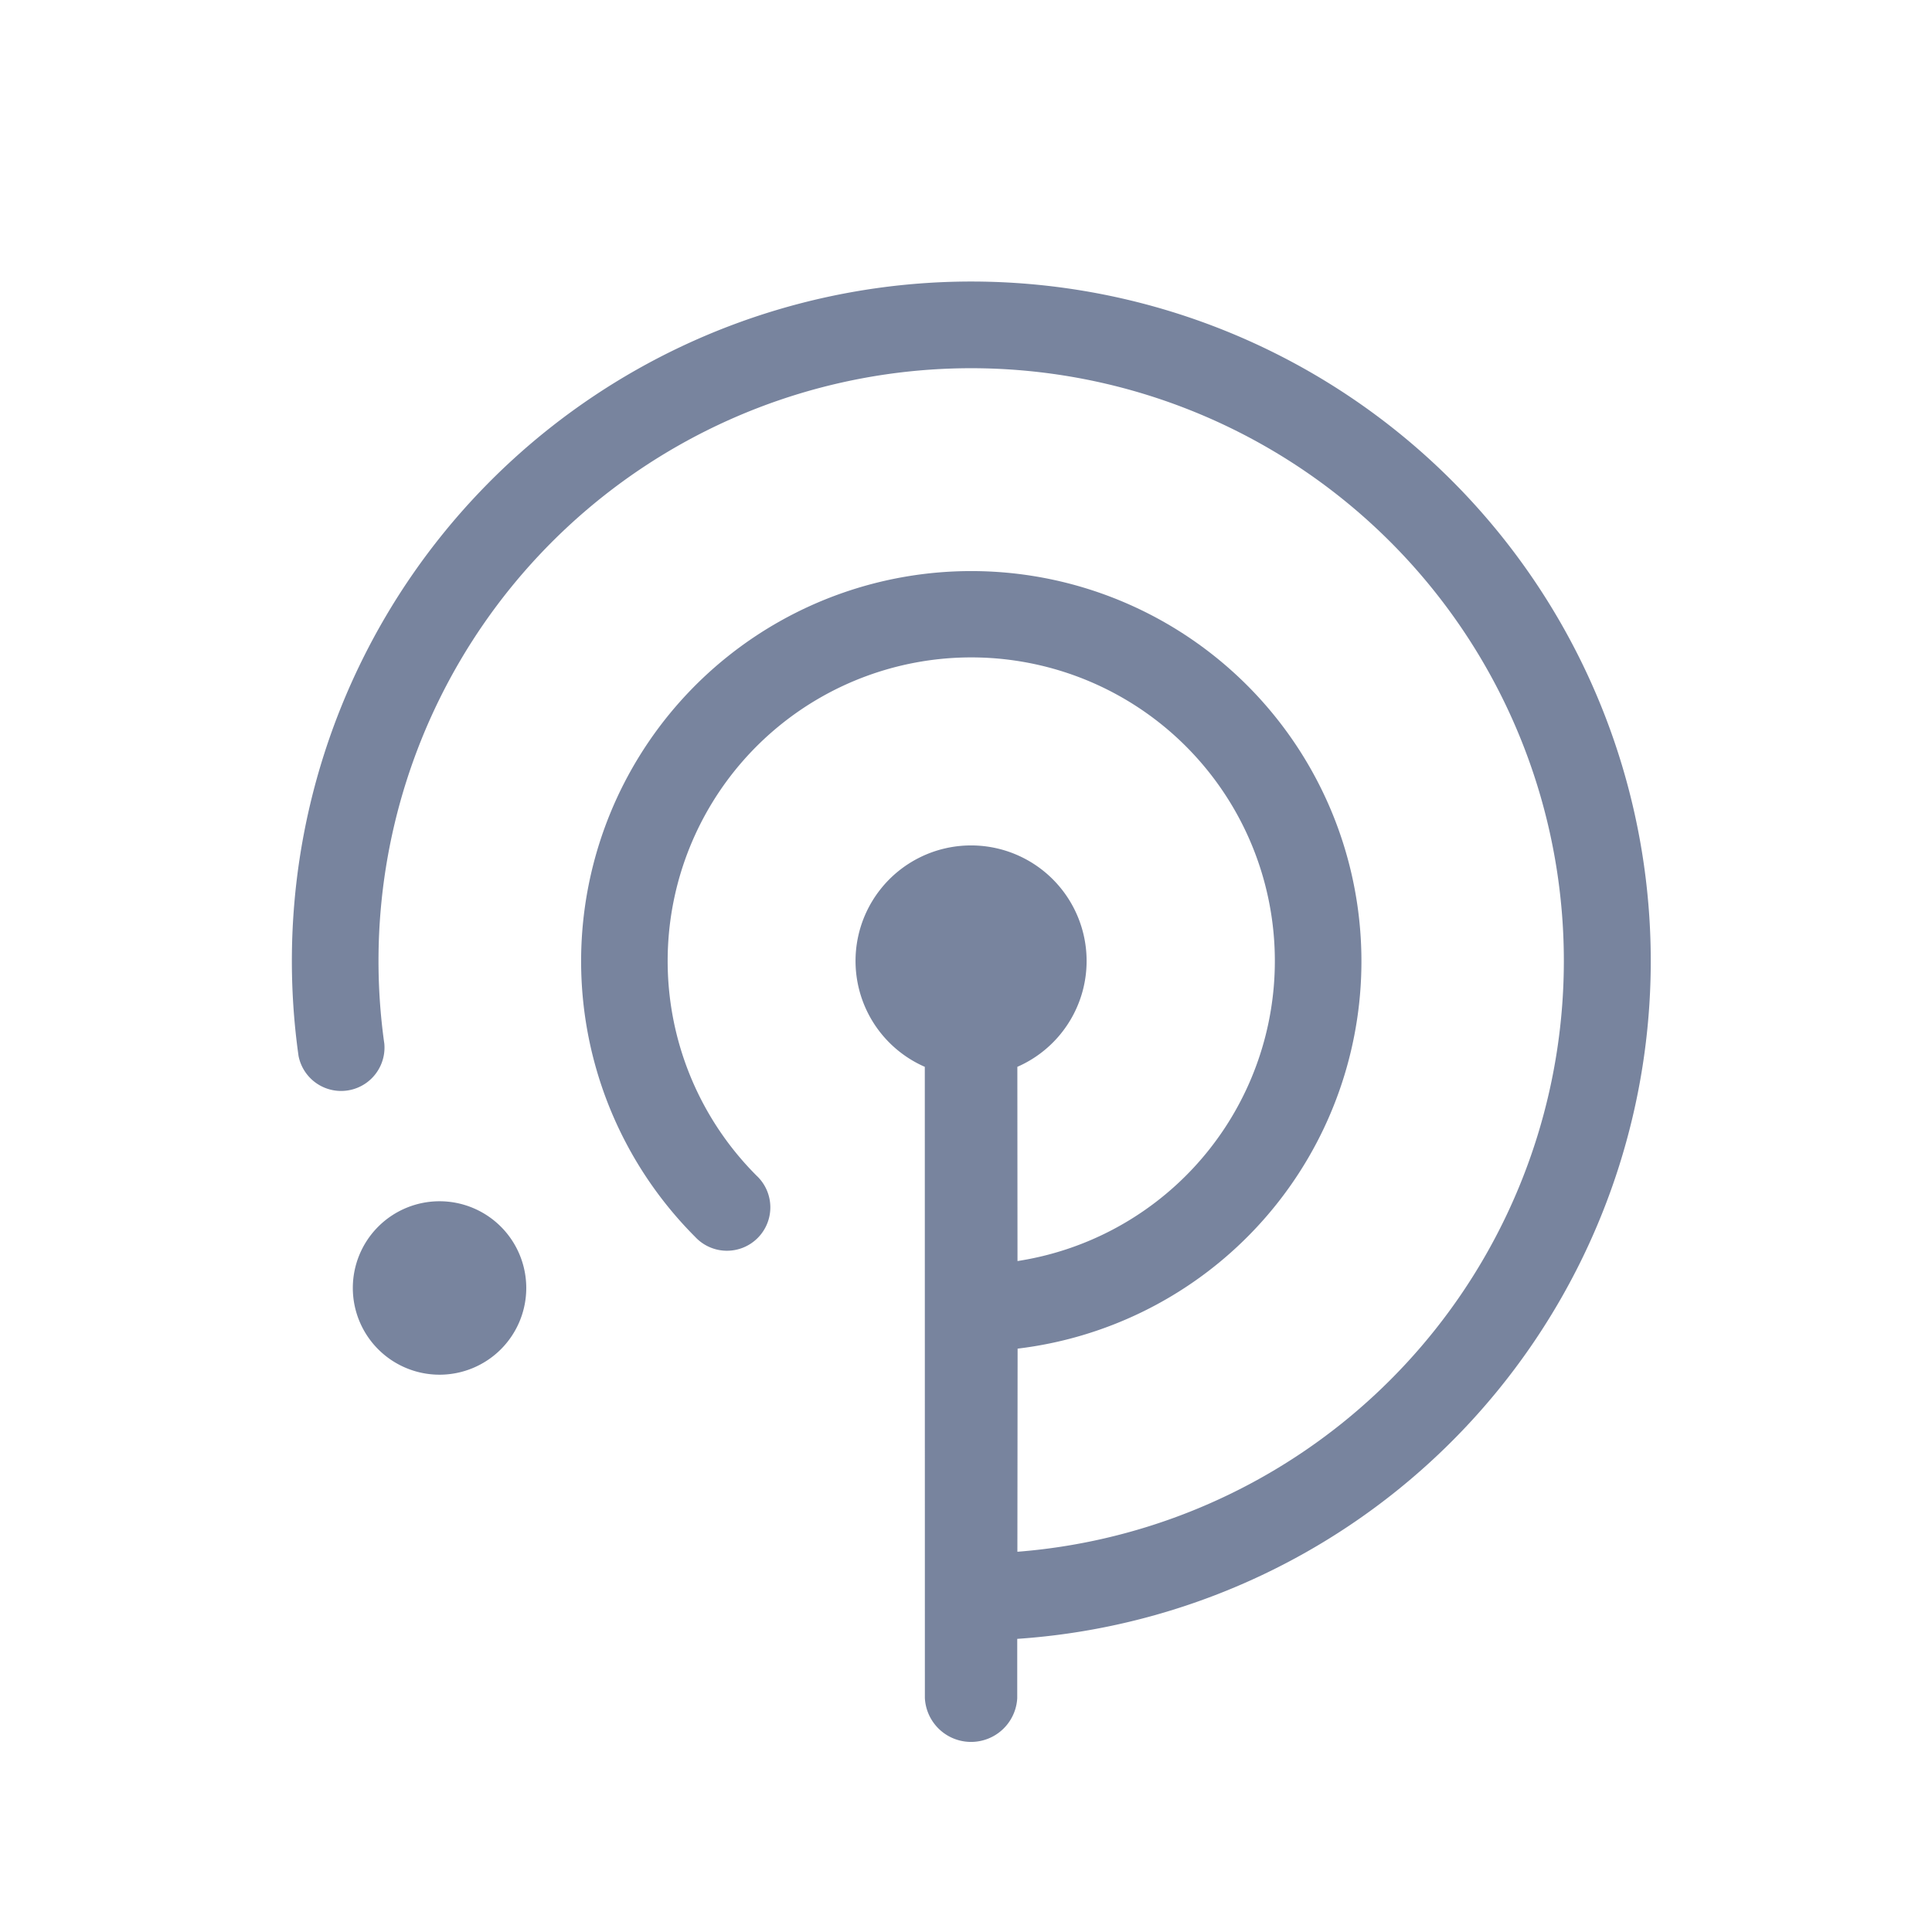 <svg xmlns="http://www.w3.org/2000/svg" width="37.139" height="37.139" viewBox="0 0 37.139 37.139">
    <defs>
        <style>
            .cls-1{fill:#78849e;fill-rule:evenodd}
        </style>
    </defs>
    <path id="radar" d="M22.714 6.65a11.393 11.393 0 1 0 1.7 15.51.834.834 0 0 1 1.332 1A13.061 13.061 0 1 1 23.9 5.468l.806-.806a.889.889 0 0 1 1.254 1.257L17.381 14.5a2.221 2.221 0 1 1-1.258-1.258l2.638-2.642a5.836 5.836 0 1 0 2.386 4.708.834.834 0 1 1 1.667 0 7.5 7.5 0 1 1-2.864-5.9zm4.268 13.107a1.667 1.667 0 1 1 1.668-1.667 1.667 1.667 0 0 1-1.667 1.667z" class="cls-1" transform="rotate(135 16.335 17.586)"/>
</svg>
